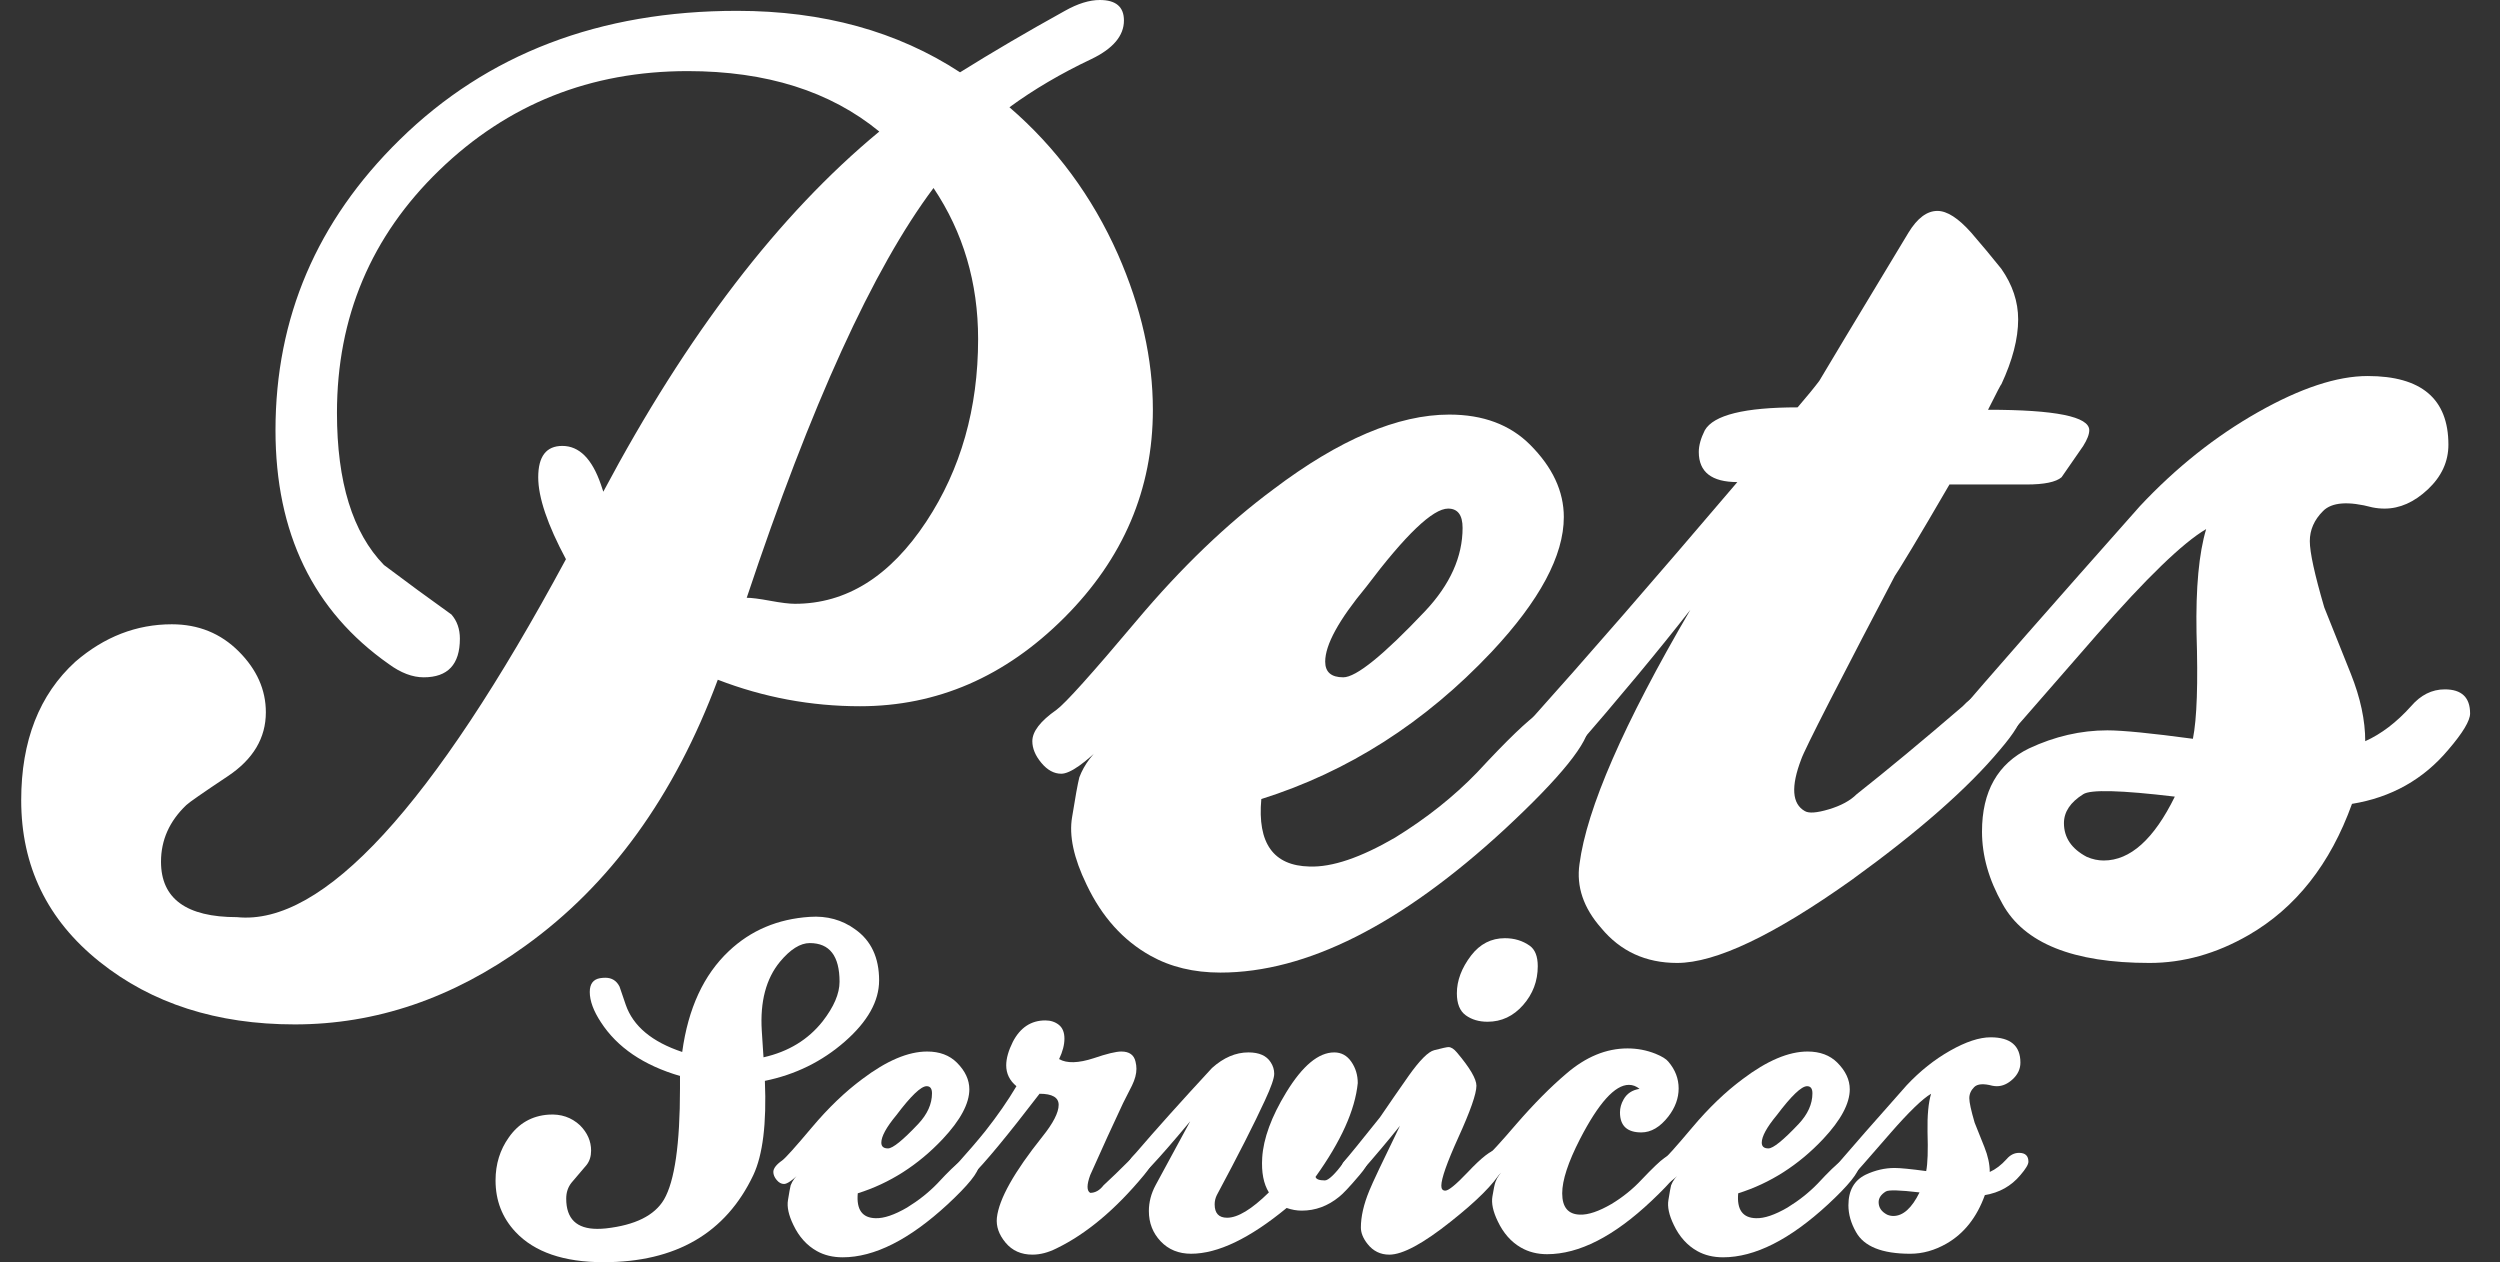 <?xml version="1.0" encoding="utf-8"?>
<!-- Generator: Adobe Illustrator 17.0.0, SVG Export Plug-In . SVG Version: 6.00 Build 0)  -->
<!DOCTYPE svg PUBLIC "-//W3C//DTD SVG 1.1//EN" "http://www.w3.org/Graphics/SVG/1.1/DTD/svg11.dtd">
<svg version="1.1" id="Layer_1" xmlns="http://www.w3.org/2000/svg" xmlns:xlink="http://www.w3.org/1999/xlink" x="0px" y="0px"
	 width="701.965px" height="354.407px" viewBox="0 0 701.965 354.407" enable-background="new 0 0 701.965 354.407"
	 xml:space="preserve">
<rect x="0" y="0" width="701.965" height="354.407" fill="#333333" stroke="none"/>
<g>
	<path fill="#FFFFFF" d="M227.374,257.441c4.824-0.332,9.067,0.833,12.729,3.494c4.493,3.162,6.739,7.946,6.739,14.351
		c0,5.825-3.203,11.544-9.609,17.159c-6.407,5.616-13.895,9.297-22.463,11.045c0.499,11.98-0.583,20.799-3.245,26.457
		c-7.737,16.307-21.757,24.46-42.055,24.46c-11.15,0-19.387-2.827-24.71-8.486c-3.743-3.994-5.616-8.818-5.616-14.477
		c0-4.575,1.248-8.611,3.744-12.105c2.745-3.91,6.446-6.031,11.106-6.364c3.494-0.25,6.447,0.749,8.86,2.995
		c2.078,2.081,3.119,4.451,3.119,7.113c0,1.582-0.417,2.914-1.247,3.994c-1.416,1.665-2.829,3.329-4.244,4.991
		c-0.998,1.248-1.497,2.745-1.497,4.494c0,5.659,2.912,8.486,8.736,8.486c0.749,0,1.538-0.042,2.371-0.125
		c8.236-0.914,13.684-3.62,16.348-8.112c2.995-5.158,4.492-15.556,4.492-31.199v-3.494c-10.233-2.996-17.639-8.028-22.213-15.101
		c-2.081-3.16-3.12-5.99-3.12-8.486c0-2.246,0.956-3.535,2.87-3.869c0.499-0.082,0.999-0.125,1.497-0.125
		c1.829,0,3.161,0.833,3.994,2.496c0.581,1.665,1.164,3.37,1.747,5.116c2.078,5.99,7.363,10.401,15.849,13.229
		c1.664-12.23,6.031-21.671,13.103-28.329C210.818,261.227,218.389,258.024,227.374,257.441z M214.396,296.876
		c6.988-1.58,12.52-4.949,16.597-10.108c3.161-4.075,4.742-7.779,4.742-11.106c0-7.238-2.788-10.857-8.361-10.857
		c-2.664,0-5.45,1.747-8.362,5.241c-3.911,4.742-5.616,11.191-5.116,19.344C214.228,294.63,214.396,297.125,214.396,296.876z"/>
	<path fill="#FFFFFF" d="M240.851,335.064c-0.418,4.575,1.248,6.907,4.992,6.988c2.328,0.083,5.282-0.916,8.86-2.996
		c3.245-1.996,6.072-4.243,8.486-6.738c3.16-3.412,5.304-5.471,6.427-6.179c1.123-0.705,1.81-1.06,2.059-1.06
		c0.665,0,1.497,0.334,2.496,0.999c0.416,0.334,0.624,0.748,0.624,1.248c0,1.831-2.913,5.449-8.736,10.857
		c-10.732,9.901-20.55,14.851-29.451,14.851c-2.745,0-5.16-0.583-7.238-1.748c-2.829-1.579-5.035-4.034-6.614-7.362
		c-1.332-2.745-1.831-5.074-1.497-6.988c0.332-2.079,0.581-3.452,0.749-4.118c0.499-1.33,1.414-2.538,2.745-3.62
		c-2.164,2.165-3.703,3.246-4.618,3.246c-0.749,0-1.435-0.375-2.059-1.123c-0.624-0.749-0.936-1.497-0.936-2.247
		c0-0.999,0.83-2.079,2.496-3.244c0.914-0.665,3.681-3.744,8.299-9.235c4.618-5.491,9.338-10.025,14.164-13.603
		c6.821-5.158,12.895-7.738,18.22-7.738c3.494,0,6.28,1.042,8.361,3.12c2.328,2.33,3.494,4.826,3.494,7.488
		c0,3.994-2.496,8.654-7.488,13.977C257.78,327.16,249.836,332.235,240.851,335.064z M249.336,322.459
		c1.33,0,4.16-2.287,8.486-6.864c2.578-2.745,3.869-5.616,3.869-8.61c0-1.33-0.499-1.997-1.498-1.997
		c-1.581,0-4.41,2.705-8.486,8.112c-2.829,3.412-4.243,5.99-4.243,7.737C247.465,321.919,248.089,322.459,249.336,322.459z"/>
	<path fill="#FFFFFF" d="M285.401,304.988c-1.915-1.58-2.87-3.535-2.87-5.866c0-1.913,0.624-4.118,1.871-6.614
		c2.079-3.993,5.117-5.99,9.11-5.99c1.497,0,2.765,0.417,3.806,1.247c1.04,0.833,1.56,2.122,1.56,3.869
		c0,1.747-0.499,3.662-1.497,5.741c2.162,1.247,5.407,1.166,9.734-0.25c3.66-1.248,6.24-1.872,7.737-1.872
		c2.246,0,3.577,0.958,3.994,2.871c0.165,0.667,0.249,1.332,0.249,1.997c0,1.416-0.417,2.975-1.247,4.68
		c-0.833,1.706-1.666,3.349-2.496,4.929c-2.745,5.824-5.825,12.563-9.235,20.217c-0.998,2.745-0.998,4.411,0,4.991
		c1.414,0,2.662-0.705,3.744-2.121c1.997-1.83,4.492-4.243,7.488-7.238c0.83-1.165,1.954-1.747,3.369-1.747
		c0.83,0,1.414,0.249,1.747,0.749c0.665,0.666,0.999,1.248,0.999,1.747c0,0.583-0.749,1.79-2.246,3.62
		c-7.987,9.652-16.183,16.516-24.585,20.591c-2.33,1.166-4.576,1.747-6.739,1.747c-3.162,0-5.678-1.123-7.55-3.369
		c-1.871-2.247-2.683-4.575-2.433-6.988c0.581-5.242,4.824-12.812,12.729-22.713c3.076-3.826,4.617-6.821,4.617-8.985
		c0-2.079-1.79-3.12-5.366-3.12c-8.985,11.73-15.392,19.467-19.218,23.212c-1.416,1.416-2.87,1.622-4.367,0.623
		c-0.665-0.331-0.999-0.873-0.999-1.622c0-0.748,0.334-1.413,0.999-1.996c3.576-3.994,6.364-7.238,8.361-9.734
		C280.075,313.267,282.987,309.065,285.401,304.988z"/>
	<path fill="#FFFFFF" d="M356.282,334.813c-1.497-2.412-2.121-5.656-1.872-9.734c0.332-5.407,2.578-11.522,6.739-18.345
		c4.575-7.488,9.067-11.231,13.478-11.231c1.997,0,3.597,0.873,4.805,2.621c1.205,1.747,1.809,3.743,1.809,5.99
		c-0.749,7.572-4.701,16.348-11.855,26.331c0.165,0.668,1.04,0.999,2.621,0.999c0.998,0,2.786-1.704,5.366-5.117
		c1.33-1.747,2.662-2.621,3.993-2.621c1.747,0,2.621,0.833,2.621,2.496c0,0.749-0.749,1.996-2.247,3.744
		c-2.745,3.244-4.66,5.285-5.74,6.114c-3.163,2.581-6.657,3.869-10.483,3.869c-1.416,0-2.829-0.249-4.243-0.748
		c-10.401,8.569-19.343,12.853-26.831,12.853c-3.495,0-6.346-1.164-8.549-3.495c-2.205-2.327-3.307-5.157-3.307-8.486
		c0-2.496,0.624-4.908,1.872-7.238c2.578-4.743,5.823-10.732,9.734-17.971c-9.234,11.066-14.435,16.598-15.599,16.598
		c-1.747,0-2.621-0.835-2.621-2.503c0-1.42,0.999-3.172,2.996-5.262c5.656-6.594,12.77-14.525,21.34-23.793
		c3.245-2.921,6.655-4.383,10.233-4.383c2.996,0,5.074,0.918,6.24,2.753c0.666,1.002,0.999,2.086,0.999,3.252
		c0,1.252-0.873,3.756-2.621,7.509c-2.995,6.507-7.488,15.35-13.478,26.527c-0.417,0.834-0.624,1.711-0.624,2.628
		c0,2.503,1.164,3.754,3.495,3.754C347.547,341.928,351.456,339.556,356.282,334.813z"/>
	<path fill="#FFFFFF" d="M378.369,330.57c-1.831-1.164-2.246-2.536-1.248-4.118c1.664-1.913,5.117-6.156,10.359-12.729
		c2.662-3.91,5.366-7.819,8.111-11.731c3.077-4.325,5.449-6.696,7.114-7.113c2.246-0.581,3.576-0.873,3.994-0.873
		c0.749,0,1.538,0.499,2.371,1.497c3.66,4.327,5.491,7.447,5.491,9.36c0,2.246-1.706,7.113-5.116,14.601
		c-3.163,6.988-4.742,11.48-4.742,13.478c0,0.917,0.374,1.373,1.123,1.373c0.914,0,2.995-1.704,6.24-5.117
		c3.994-4.243,6.739-6.364,8.236-6.364c1.747,0,2.621,0.792,2.621,2.371c0,0.833-0.459,2.04-1.373,3.62
		c-2.164,3.663-6.864,8.361-14.102,14.101c-7.822,6.24-13.603,9.36-17.347,9.36c-2.495,0-4.535-0.999-6.115-2.995
		c-1.247-1.579-1.871-3.119-1.871-4.617c0-3.078,0.79-6.531,2.371-10.359c0.831-2.079,3.701-8.153,8.611-18.22
		c-3.329,4.161-7.114,8.654-11.357,13.477C380.99,330.155,379.867,330.489,378.369,330.57z M429.535,265.553
		c1.498,1.082,2.247,2.995,2.247,5.74c0,4.161-1.373,7.8-4.118,10.919c-2.745,3.12-6.074,4.68-9.984,4.68
		c-2.414,0-4.452-0.603-6.115-1.809c-1.665-1.205-2.496-3.264-2.496-6.178c0-3.576,1.33-7.113,3.993-10.607
		c2.496-3.245,5.657-4.867,9.484-4.867C425.208,263.431,427.538,264.139,429.535,265.553z"/>
	<path fill="#FFFFFF" d="M422.545,328.199c-1.997,2.165-3.537,3.246-4.618,3.246c-0.749,0-1.435-0.374-2.059-1.123
		s-0.936-1.497-0.936-2.247c0-0.914,0.79-1.996,2.371-3.244c1.164-0.914,3.994-3.994,8.486-9.235
		c4.908-5.656,9.567-10.358,13.977-14.101c5.491-4.742,11.231-7.114,17.221-7.114c2.745,0,5.366,0.499,7.862,1.497
		c1.829,0.749,3.036,1.498,3.619,2.247c1.913,2.246,2.87,4.742,2.87,7.488s-0.957,5.366-2.87,7.862
		c-2.33,2.996-4.867,4.493-7.612,4.493c-3.994,0-5.99-1.872-5.99-5.616c0-1.248,0.332-2.453,0.999-3.62
		c0.914-1.663,2.412-2.662,4.492-2.995c-0.916-0.749-1.914-1.123-2.995-1.123c-3.912,0-8.486,5.076-13.727,15.225
		c-3.329,6.489-4.992,11.564-4.992,15.225c0,3.91,1.664,5.908,4.992,5.99c2.328,0.083,5.282-0.914,8.86-2.995
		c3.16-1.913,5.947-4.16,8.361-6.739c3.161-3.327,5.323-5.386,6.489-6.179c1.164-0.789,1.913-1.184,2.247-1.184
		c0.581,0,1.33,0.374,2.246,1.123c0.416,0.334,0.624,0.749,0.624,1.248c0,1.747-2.913,5.366-8.736,10.857
		c-10.566,9.983-20.342,14.975-29.327,14.975c-2.745,0-5.201-0.623-7.363-1.871c-2.745-1.581-4.91-4.035-6.489-7.364
		c-1.332-2.745-1.831-5.074-1.498-6.988c0.332-2.078,0.624-3.45,0.874-4.118C420.423,330.489,421.297,329.282,422.545,328.199z"/>
	<path fill="#FFFFFF" d="M488.062,335.064c-0.418,4.575,1.248,6.907,4.992,6.988c2.328,0.083,5.282-0.916,8.86-2.996
		c3.245-1.996,6.072-4.243,8.486-6.738c3.16-3.412,5.304-5.471,6.427-6.179c1.123-0.705,1.81-1.06,2.059-1.06
		c0.665,0,1.497,0.334,2.496,0.999c0.416,0.334,0.624,0.748,0.624,1.248c0,1.831-2.913,5.449-8.736,10.857
		c-10.732,9.901-20.55,14.851-29.451,14.851c-2.745,0-5.16-0.583-7.238-1.748c-2.829-1.579-5.035-4.034-6.614-7.362
		c-1.332-2.745-1.831-5.074-1.497-6.988c0.332-2.079,0.581-3.452,0.749-4.118c0.499-1.33,1.414-2.538,2.745-3.62
		c-2.164,2.165-3.703,3.246-4.618,3.246c-0.749,0-1.435-0.375-2.059-1.123c-0.624-0.749-0.936-1.497-0.936-2.247
		c0-0.999,0.83-2.079,2.496-3.244c0.914-0.665,3.681-3.744,8.299-9.235c4.618-5.491,9.338-10.025,14.164-13.603
		c6.821-5.158,12.895-7.738,18.22-7.738c3.494,0,6.28,1.042,8.361,3.12c2.328,2.33,3.494,4.826,3.494,7.488
		c0,3.994-2.496,8.654-7.488,13.977C504.991,327.16,497.047,332.235,488.062,335.064z M496.548,322.459
		c1.33,0,4.16-2.287,8.486-6.864c2.578-2.745,3.869-5.616,3.869-8.61c0-1.33-0.499-1.997-1.498-1.997
		c-1.581,0-4.41,2.705-8.486,8.112c-2.829,3.412-4.243,5.99-4.243,7.737C494.676,321.919,495.3,322.459,496.548,322.459z"/>
	<path fill="#FFFFFF" d="M558.694,329.073c1.664-0.748,3.245-1.953,4.742-3.62c0.999-1.164,2.162-1.747,3.494-1.747
		c1.747,0,2.621,0.833,2.621,2.496c0,0.749-0.749,1.996-2.246,3.744c-2.58,3.078-5.909,4.951-9.984,5.616
		c-2.246,6.239-5.824,10.775-10.732,13.603c-3.328,1.914-6.738,2.87-10.233,2.87c-7.905,0-12.979-2.038-15.225-6.114
		c-1.416-2.496-2.121-4.992-2.121-7.488c0-4.16,1.622-7.03,4.867-8.61c2.662-1.248,5.366-1.873,8.112-1.873
		c1.579,0,4.534,0.292,8.86,0.874c0.416-2.079,0.54-5.741,0.375-10.982c-0.084-4.658,0.249-8.236,0.998-10.732
		c-2.414,1.416-6.199,5.075-11.357,10.982c-6.657,7.656-10.192,11.69-10.607,12.105c-1.497,1.497-2.995,1.747-4.493,0.748
		c-1.414-0.997-1.414-2.287,0-3.867c3.91-4.575,10.44-12.021,19.593-22.339c3.743-3.993,7.819-7.238,12.23-9.734
		c4.408-2.496,8.193-3.743,11.357-3.743c5.573,0,8.361,2.371,8.361,7.113c0,1.747-0.708,3.288-2.121,4.618
		c-1.416,1.332-2.913,1.997-4.493,1.997c-0.417,0-0.833-0.041-1.248-0.125c-2.495-0.665-4.202-0.54-5.116,0.374
		c-0.916,0.916-1.373,1.956-1.373,3.12c0,1.166,0.499,3.453,1.497,6.864c0.166,0.417,1.08,2.705,2.745,6.864
		C558.195,324.581,558.694,326.911,558.694,329.073z M538.976,334.813c-5.575-0.665-8.736-0.748-9.484-0.249
		c-1.332,0.833-1.997,1.831-1.997,2.995c0,1.497,0.79,2.664,2.372,3.495c0.581,0.249,1.164,0.374,1.747,0.374
		C534.359,341.427,536.812,339.224,538.976,334.813z"/>
</g>
<g>
	<path fill="#FFFFFF" d="M158.908,157.018c-5.192-9.697-7.783-17.37-7.783-23.011c0-5.864,2.252-8.799,6.768-8.799
		c4.738,0,8.344,3.612,10.829,10.829l0.677,2.03c23.46-44.119,49.29-77.826,77.493-101.133
		c-13.763-11.31-31.698-16.968-53.805-16.968c-27.3,0-50.538,9.269-69.71,27.807c-19.177,18.538-28.764,41.253-28.764,68.151
		c0,19.442,4.399,33.681,13.197,42.723c6.313,4.748,12.632,9.385,18.95,13.901c1.576,1.808,2.369,4.071,2.369,6.783
		c0,7.233-3.385,10.85-10.152,10.85c-3.162,0-6.429-1.237-9.814-3.722c-21.208-14.89-31.809-36.769-31.809-65.65
		c0-31.582,11.617-58.765,34.855-81.554c24.587-24.137,56.174-36.209,94.752-36.209c24.137,0,45.007,5.753,62.604,17.259
		c9.02-5.636,18.834-11.389,29.441-17.259C302.611,1.015,305.883,0,308.818,0c4.511,0,6.768,1.919,6.768,5.753
		c0,4.288-3.046,7.9-9.137,10.829c-8.576,4.061-16.243,8.577-23.011,13.536c13.081,11.283,23.233,25.042,30.456,41.285
		c6.541,14.889,9.814,29.441,9.814,43.653c0,22.335-8.291,41.792-24.872,58.374s-35.701,24.872-57.359,24.872
		c-13.763,0-27.072-2.48-39.931-7.445c-12.183,32.713-30.234,57.644-54.144,74.786c-20.304,14.662-41.85,21.997-64.634,21.997
		c-21.885,0-40.158-5.869-54.82-17.597c-14.668-11.728-21.996-26.845-21.996-45.346c0-16.693,5.076-29.663,15.228-38.916
		c8.122-6.99,17.142-10.49,27.072-10.49c7.445,0,13.705,2.538,18.781,7.614c5.076,5.076,7.614,10.776,7.614,17.09
		c0,7.223-3.553,13.197-10.659,17.935c-7.107,4.737-10.998,7.445-11.675,8.122c-4.737,4.515-7.107,9.813-7.107,15.905
		c0,10.379,7.107,15.566,21.32,15.566C90.662,260.007,121.456,226.505,158.908,157.018z M209.668,167.846
		c1.353,0,3.553,0.285,6.599,0.846c3.046,0.565,5.356,0.846,6.937,0.846c14.434,0,26.733-7.693,36.885-23.08
		c9.697-14.705,14.551-31.788,14.551-51.247c0-15.836-4.177-29.975-12.521-42.421C245.2,75.352,227.714,113.702,209.668,167.846z"/>
	<path fill="#FFFFFF" d="M354.161,224.359c-1.132,12.41,3.384,18.728,13.535,18.95c6.313,0.227,14.324-2.48,24.026-8.122
		c8.799-5.414,16.466-11.506,23.011-18.273c8.572-9.248,14.382-14.831,17.428-16.751c3.046-1.914,4.907-2.877,5.583-2.877
		c1.803,0,4.061,0.904,6.768,2.707c1.126,0.904,1.692,2.03,1.692,3.384c0,4.965-7.9,14.778-23.688,29.441
		c-29.102,26.85-55.725,40.27-79.863,40.27c-7.445,0-13.99-1.581-19.627-4.738c-7.673-4.283-13.653-10.94-17.935-19.965
		c-3.612-7.445-4.965-13.758-4.061-18.95c0.898-5.636,1.575-9.359,2.03-11.167c1.353-3.606,3.833-6.879,7.445-9.813
		c-5.869,5.869-10.041,8.798-12.521,8.798c-2.03,0-3.892-1.015-5.584-3.046c-1.692-2.03-2.538-4.061-2.538-6.091
		c0-2.707,2.253-5.636,6.768-8.798c2.48-1.803,9.983-10.152,22.504-25.042c12.521-14.889,25.322-27.183,38.408-36.885
		c18.495-13.985,34.966-20.981,49.406-20.981c9.475,0,17.031,2.824,22.673,8.46c6.313,6.318,9.475,13.086,9.475,20.304
		c0,10.829-6.768,23.466-20.304,37.9C400.066,202.929,378.525,216.692,354.161,224.359z M377.172,190.18
		c3.606,0,11.278-6.202,23.011-18.612c6.99-7.445,10.49-15.228,10.49-23.349c0-3.606-1.354-5.414-4.061-5.414
		c-4.289,0-11.961,7.334-23.011,21.996c-7.673,9.253-11.506,16.243-11.506,20.981C372.096,188.716,373.788,190.18,377.172,190.18z"
		/>
	<path fill="#FFFFFF" d="M487.824,135.36c-7.223,0-10.828-2.819-10.828-8.46c0-1.803,0.56-3.834,1.692-6.091
		c2.48-4.283,11.167-6.429,26.057-6.429c2.707-3.157,4.738-5.636,6.091-7.445c1.575-2.707,9.924-16.582,25.042-41.623
		c2.48-4.061,5.187-6.091,8.122-6.091c2.707,0,5.863,2.03,9.475,6.091c2.929,3.384,5.752,6.768,8.46,10.152
		c3.157,4.515,4.737,9.253,4.737,14.212c0,5.414-1.581,11.506-4.737,18.274c0-0.222-1.242,2.146-3.723,7.106
		c18.95,0,28.425,1.919,28.425,5.753c0,1.131-0.565,2.596-1.692,4.399l-6.091,8.799c-1.581,1.353-4.854,2.03-9.813,2.03
		c-1.581,0-4.796,0-9.645,0c-4.853,0-8.856,0-12.013,0c-8.577,14.747-13.991,23.773-16.243,27.072c0-0.449,1.354-2.929,4.061-7.445
		c-18.728,35.649-28.541,54.821-29.441,57.528c-2.935,7.673-2.596,12.521,1.015,14.551c1.126,0.677,3.384,0.508,6.768-0.507
		c3.384-1.015,5.975-2.422,7.783-4.23c8.571-6.768,18.495-15.001,29.779-24.703c2.708-2.93,5.864-4.399,9.476-4.399
		c4.737,0,7.106,2.146,7.106,6.429c0,2.03-2.03,5.414-6.091,10.152c-9.026,10.829-22.901,23.011-41.623,36.547
		c-21.885,15.566-38.239,23.349-49.068,23.349c-8.799,0-15.905-3.268-21.32-9.813c-4.965-5.637-6.995-11.617-6.091-17.936
		c2.03-15.566,12.404-39.365,31.132-71.402c-8.798,11.283-19.854,24.592-33.163,39.931c-4.289,4.289-8.35,4.965-12.183,2.03
		c-4.061-2.48-4.061-5.975,0-10.49C445.069,185.104,464.585,162.659,487.824,135.36z"/>
	<path fill="#FFFFFF" d="M664.126,208.115c4.51-2.03,8.799-5.297,12.86-9.813c2.707-3.157,5.863-4.737,9.475-4.737
		c4.737,0,7.106,2.258,7.106,6.768c0,2.03-2.03,5.414-6.091,10.152c-6.995,8.349-16.021,13.425-27.072,15.228
		c-6.091,16.92-15.794,29.218-29.102,36.886c-9.026,5.192-18.274,7.783-27.749,7.783c-21.435,0-35.193-5.525-41.284-16.582
		c-3.839-6.768-5.753-13.536-5.753-20.304c0-11.278,4.4-19.061,13.198-23.35c7.218-3.384,14.551-5.075,21.996-5.075
		c4.283,0,12.294,0.793,24.026,2.369c1.126-5.636,1.464-15.566,1.015-29.779c-0.227-12.632,0.677-22.334,2.707-29.102
		c-6.546,3.839-16.809,13.764-30.795,29.779c-18.051,20.759-27.637,31.698-28.763,32.824c-4.061,4.061-8.122,4.738-12.183,2.03
		c-3.834-2.707-3.834-6.202,0-10.49c10.601-12.404,28.309-32.597,53.129-60.573c10.151-10.829,21.203-19.627,33.163-26.395
		c11.955-6.768,22.219-10.152,30.795-10.152c15.111,0,22.673,6.429,22.673,19.289c0,4.737-1.919,8.915-5.753,12.521
		c-3.839,3.611-7.9,5.414-12.183,5.414c-1.131,0-2.258-0.111-3.384-0.338c-6.768-1.803-11.394-1.465-13.874,1.015
		c-2.485,2.485-3.723,5.303-3.723,8.46c0,3.162,1.354,9.364,4.061,18.611c0.45,1.132,2.93,7.334,7.445,18.612
		C662.773,195.933,664.126,202.252,664.126,208.115z M610.659,223.682c-15.117-1.803-23.688-2.03-25.718-0.676
		c-3.612,2.258-5.415,4.965-5.415,8.121c0,4.061,2.142,7.223,6.43,9.476c1.575,0.676,3.156,1.014,4.737,1.014
		C598.138,241.617,604.79,235.642,610.659,223.682z"/>
</g>
<g>
</g>
<g>
</g>
<g>
</g>
<g>
</g>
<g>
</g>
<g>
</g>
</svg>
